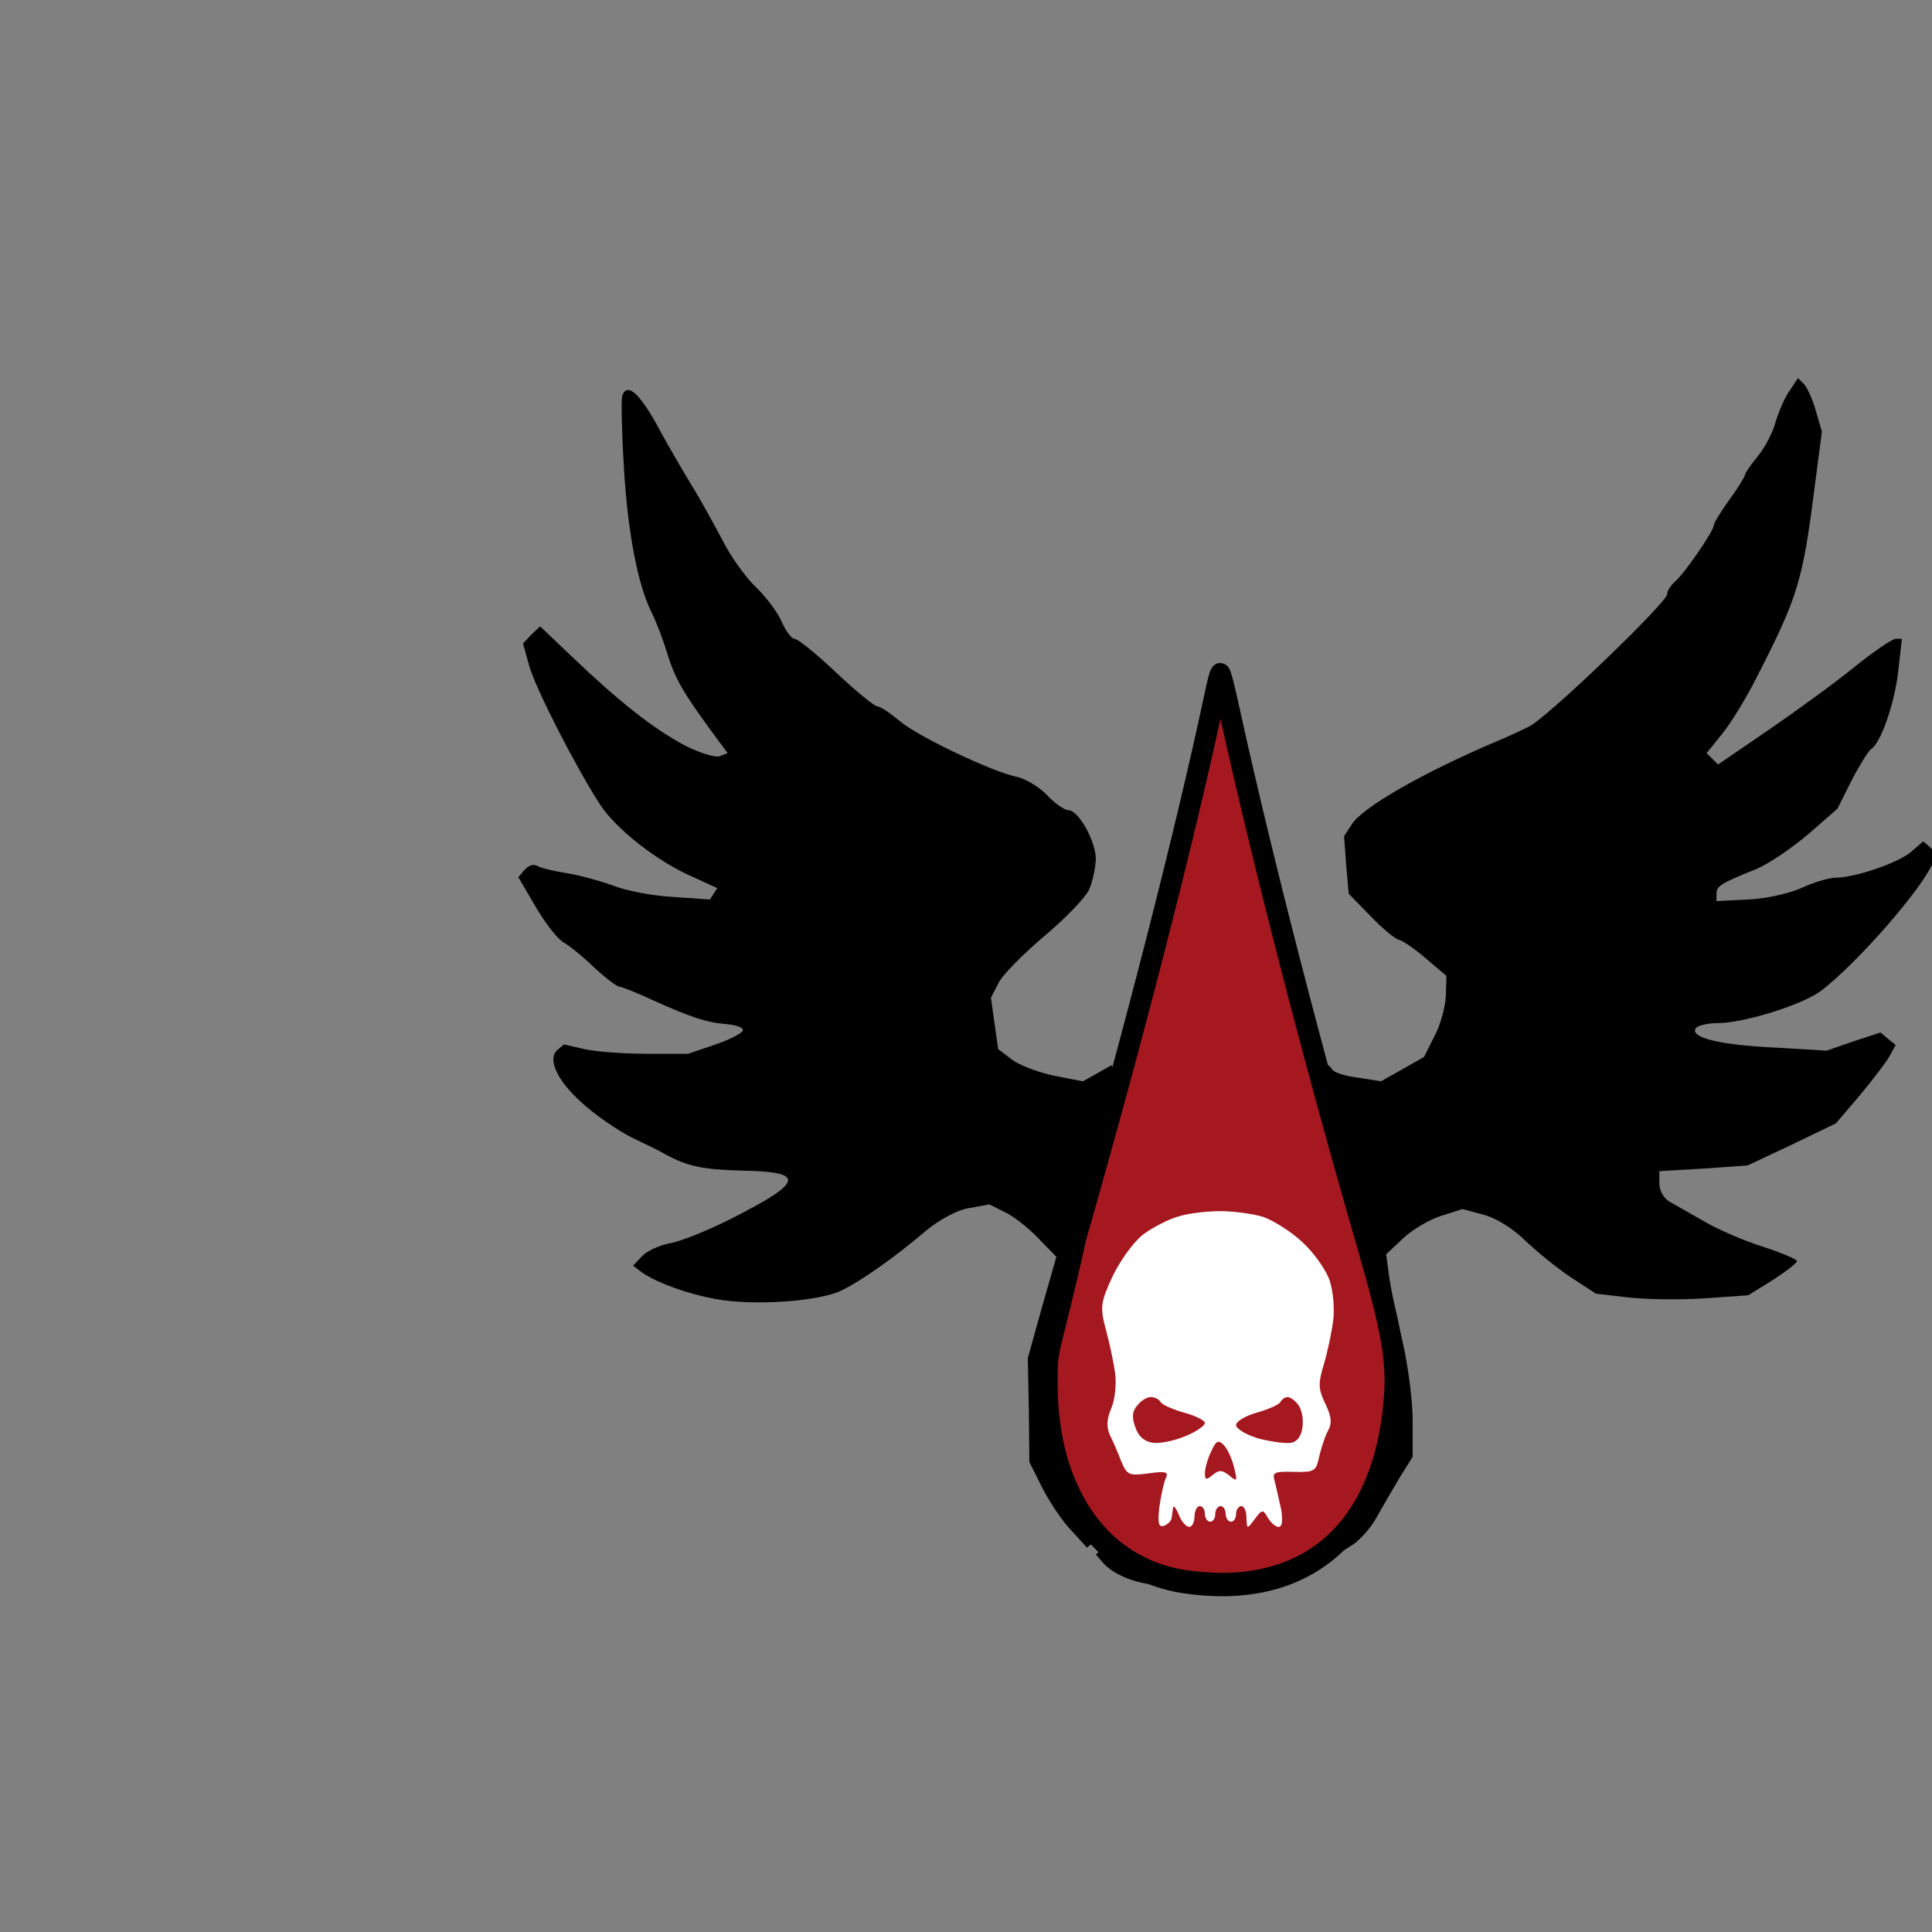 <svg version="1.0" width="372pt" height="372pt" viewBox="0 0 372 372" preserveAspectRatio="xMidYMid meet" id="svg110"
    xmlns="http://www.w3.org/2000/svg" xmlns:svg="http://www.w3.org/2000/svg">
    <rect x="0" y="0" width="372" height="372" fill="#808080" stroke="none"/>
    <g transform="translate(0,372) scale(0.1,-0.1)" fill="#000000" stroke="none" id="g108">
        <path
            d="M3446 2968 c-9 -12 -21 -40 -27 -60 -5 -20 -21 -50 -34 -66 -14 -17 -25 -33 -25 -36 0 -3 -13 -25 -30 -48 -16 -22 -30 -45 -30 -49 0 -11 -57 -94 -75 -109 -8 -7 -15 -18 -15 -24 0 -16 -232 -239 -266 -255 -16 -8 -42 -20 -59 -27 -144 -61 -261 -128 -282 -161 l-15 -23 4 -56 5 -55 43 -44 c24 -25 49 -45 55 -45 5 -1 28 -16 50 -35 l40 -34 -1 -38 c-1 -21 -10 -56 -22 -78 l-20 -40 -42 -24 -41 -23 -44 7 c-25 3 -47 10 -50 16 -11 17 -25 9 -25 -13 0 -12 4 -35 9 -52 5 -17 17 -67 26 -111 9 -44 23 -107 30 -140 8 -33 18 -80 24 -105 5 -25 15 -95 21 -155 l12 -110 -11 -58 -11 -58 -28 -35 c-30 -36 -107 -92 -165 -119 l-32 -14 -85 2 -85 3 -55 26 -55 25 -13 -10 -12 -10 12 -14 c21 -26 71 -45 115 -45 23 1 44 -2 47 -6 5 -8 100 -7 113 1 5 3 23 5 39 5 28 -1 99 32 169 78 14 9 35 33 46 53 11 20 31 54 44 76 l25 40 0 70 c0 39 -9 106 -19 150 -11 44 -22 100 -26 125 l-6 45 33 31 c18 17 51 36 73 43 l41 13 41 -11 c23 -6 57 -27 79 -49 22 -21 61 -53 88 -71 l49 -32 61 -7 c33 -4 100 -5 147 -2 l85 6 47 29 c26 17 47 33 47 37 0 3 -30 16 -67 28 -38 12 -88 34 -113 49 -25 14 -54 31 -65 37 -11 6 -20 21 -20 35 l0 24 85 5 85 6 85 40 85 41 46 54 c25 30 51 64 57 75 l12 22 -15 12 -14 12 -52 -17 -52 -18 -101 6 c-104 5 -162 19 -151 37 3 5 22 10 42 10 50 0 163 35 199 62 70 53 200 202 217 250 3 9 0 21 -7 27 l-13 11 -23 -20 c-24 -21 -108 -50 -146 -50 -12 0 -42 -9 -66 -20 -25 -11 -71 -21 -104 -22 l-59 -3 0 14 c0 15 8 20 75 47 25 10 70 41 102 68 l56 49 27 54 c15 29 32 56 37 60 19 11 46 88 53 151 l7 62 -12 0 c-6 0 -42 -24 -79 -54 -37 -30 -111 -84 -165 -121 l-98 -67 -11 11 -11 11 30 37 c17 21 47 70 66 108 80 156 89 186 112 367 l14 107 -12 41 c-6 22 -17 45 -23 51 l-11 11 -16 -24z"
            id="path48" />

        <path
            d="M1198 2958 c-2 -7 -1 -67 3 -133 7 -127 27 -232 54 -285 9 -18 23 -55 31 -82 14 -45 30 -73 92 -157 l23 -31 -15 -6 c-9 -3 -39 6 -68 21 -60 32 -126 84 -215 169 l-63 60 -17 -16 -16 -17 12 -43 c13 -46 93 -201 137 -268 31 -47 110 -109 177 -138 l48 -22 -7 -11 -7 -11 -71 5 c-39 2 -91 12 -116 22 -25 9 -65 20 -90 24 -25 4 -50 10 -56 14 -7 4 -17 0 -24 -8 l-12 -14 34 -58 c19 -32 43 -63 54 -68 10 -6 37 -27 58 -48 22 -20 44 -37 49 -37 4 0 32 -11 60 -24 77 -35 108 -45 147 -48 19 -2 33 -7 30 -13 -3 -5 -27 -18 -55 -27 l-50 -17 -80 0 c-44 0 -98 4 -120 9 l-39 9 -12 -10 c-21 -17 -2 -59 46 -102 26 -24 70 -54 96 -67 27 -13 56 -27 64 -32 44 -24 73 -30 149 -32 124 -2 119 -22 -24 -94 -44 -22 -96 -43 -116 -46 -20 -4 -44 -15 -53 -25 l-17 -18 13 -10 c27 -21 90 -44 145 -54 73 -14 202 -5 245 17 38 19 101 63 163 116 26 21 60 39 82 42 l38 7 30 -15 c17 -8 46 -31 64 -50 l35 -36 -28 -98 -27 -97 2 -100 1 -100 25 -50 c14 -27 39 -65 56 -82 l30 -33 13 11 13 10 -34 44 c-18 24 -41 67 -50 96 l-18 52 7 78 c3 43 15 106 25 141 22 75 96 400 103 453 1 11 -1 25 -5 32 l-7 12 -28 -16 -27 -15 -57 11 c-31 7 -68 21 -81 32 l-25 19 -7 49 -7 50 14 27 c7 16 47 56 88 91 41 34 80 75 87 90 7 16 12 42 13 58 0 35 -33 95 -53 95 -7 0 -26 13 -41 29 -15 16 -41 31 -57 35 -47 9 -192 78 -227 108 -18 15 -37 28 -43 28 -5 0 -41 29 -79 65 -38 36 -74 65 -80 65 -6 0 -17 15 -25 33 -7 17 -30 48 -50 67 -20 19 -49 60 -64 90 -16 30 -42 78 -59 105 -17 28 -43 73 -58 100 -40 76 -66 101 -76 73z"
            id="path52" />
        <path
            d="M2326 2361 c-10 -11 -20 -34 -22 -53 -3 -18 -7 -43 -9 -55 -3 -13 -1 -23 5 -23 5 0 12 12 16 28 10 46 13 52 28 52 8 0 21 -9 29 -21 l15 -20 7 11 c4 7 3 16 -3 22 -6 6 -8 16 -6 22 3 7 -6 22 -19 34 l-24 22 -17 -19z"
            id="path56" />
        <path fill="#A51820" transform="translate(750,90) scale(0.40,0.45)" stroke="#000000" stroke-width="100"
            d="M3971 5083 c-142 -592 -390 -1452 -666 -2308 -128 -514 -140 -450 -139 -630 1 -466 256 -792 661 -846 568 -75 938 195 1004 734 25 201 3 321 -145 772 -239 735 -486 1585 -642 2217 -21 87 -41 158 -45 158 -3 0 -16 -44 -28 -97z" />
            
        <path fill="#FFFFFF"
            d="M2270 1378 c-19 -5 -50 -21 -69 -35 -19 -15 -44 -50 -59 -81 -23 -50 -24 -59 -13 -101 7 -25 15 -63 18 -84 3 -21 0 -51 -7 -68 -9 -21 -10 -36 -3 -52 6 -12 16 -35 22 -51 11 -26 15 -28 52 -23 35 5 40 3 33 -11 -4 -10 -9 -34 -12 -56 -3 -29 -1 -37 9 -34 8 3 15 10 15 16 1 7 2 15 3 20 1 4 6 -3 11 -15 5 -13 14 -23 20 -23 5 0 10 9 10 20 0 11 5 20 10 20 6 0 10 -7 10 -15 0 -8 5 -15 10 -15 6 0 10 7 10 15 0 8 5 15 10 15 6 0 10 -7 10 -15 0 -8 5 -15 10 -15 6 0 10 7 10 15 0 8 5 15 10 15 6 0 10 -10 10 -22 1 -23 1 -23 16 -3 14 19 16 19 25 3 6 -10 15 -18 21 -18 7 0 8 12 5 33 -4 17 -9 41 -12 53 -6 19 -3 21 36 20 40 -1 43 1 49 29 4 17 11 39 17 50 8 14 7 27 -5 52 -14 29 -14 39 -3 76 7 23 15 61 18 84 3 23 0 58 -7 78 -7 20 -30 53 -52 73 -21 20 -56 42 -76 49 -20 6 -57 11 -82 11 -25 0 -61 -4 -80 -10z m-35 -358 c3 -5 24 -14 45 -20 22 -6 40 -15 40 -20 0 -5 -17 -17 -37 -25 -21 -9 -49 -15 -63 -13 -16 2 -28 12 -34 30 -7 19 -6 31 4 42 7 9 18 16 26 16 7 0 16 -4 19 -10z m264 -4 c7 -8 11 -27 9 -43 -2 -18 -10 -29 -22 -31 -10 -2 -38 2 -62 8 -24 7 -44 19 -44 26 0 7 18 18 40 24 21 6 42 15 45 20 3 6 10 10 14 10 5 0 14 -6 20 -14z m-123 -121 c7 -27 6 -29 -9 -16 -14 11 -20 11 -32 1 -12 -10 -15 -10 -15 3 0 9 5 28 12 42 9 21 14 23 24 13 7 -7 16 -26 20 -43z"
            id="path50" />
    </g>
</svg>
